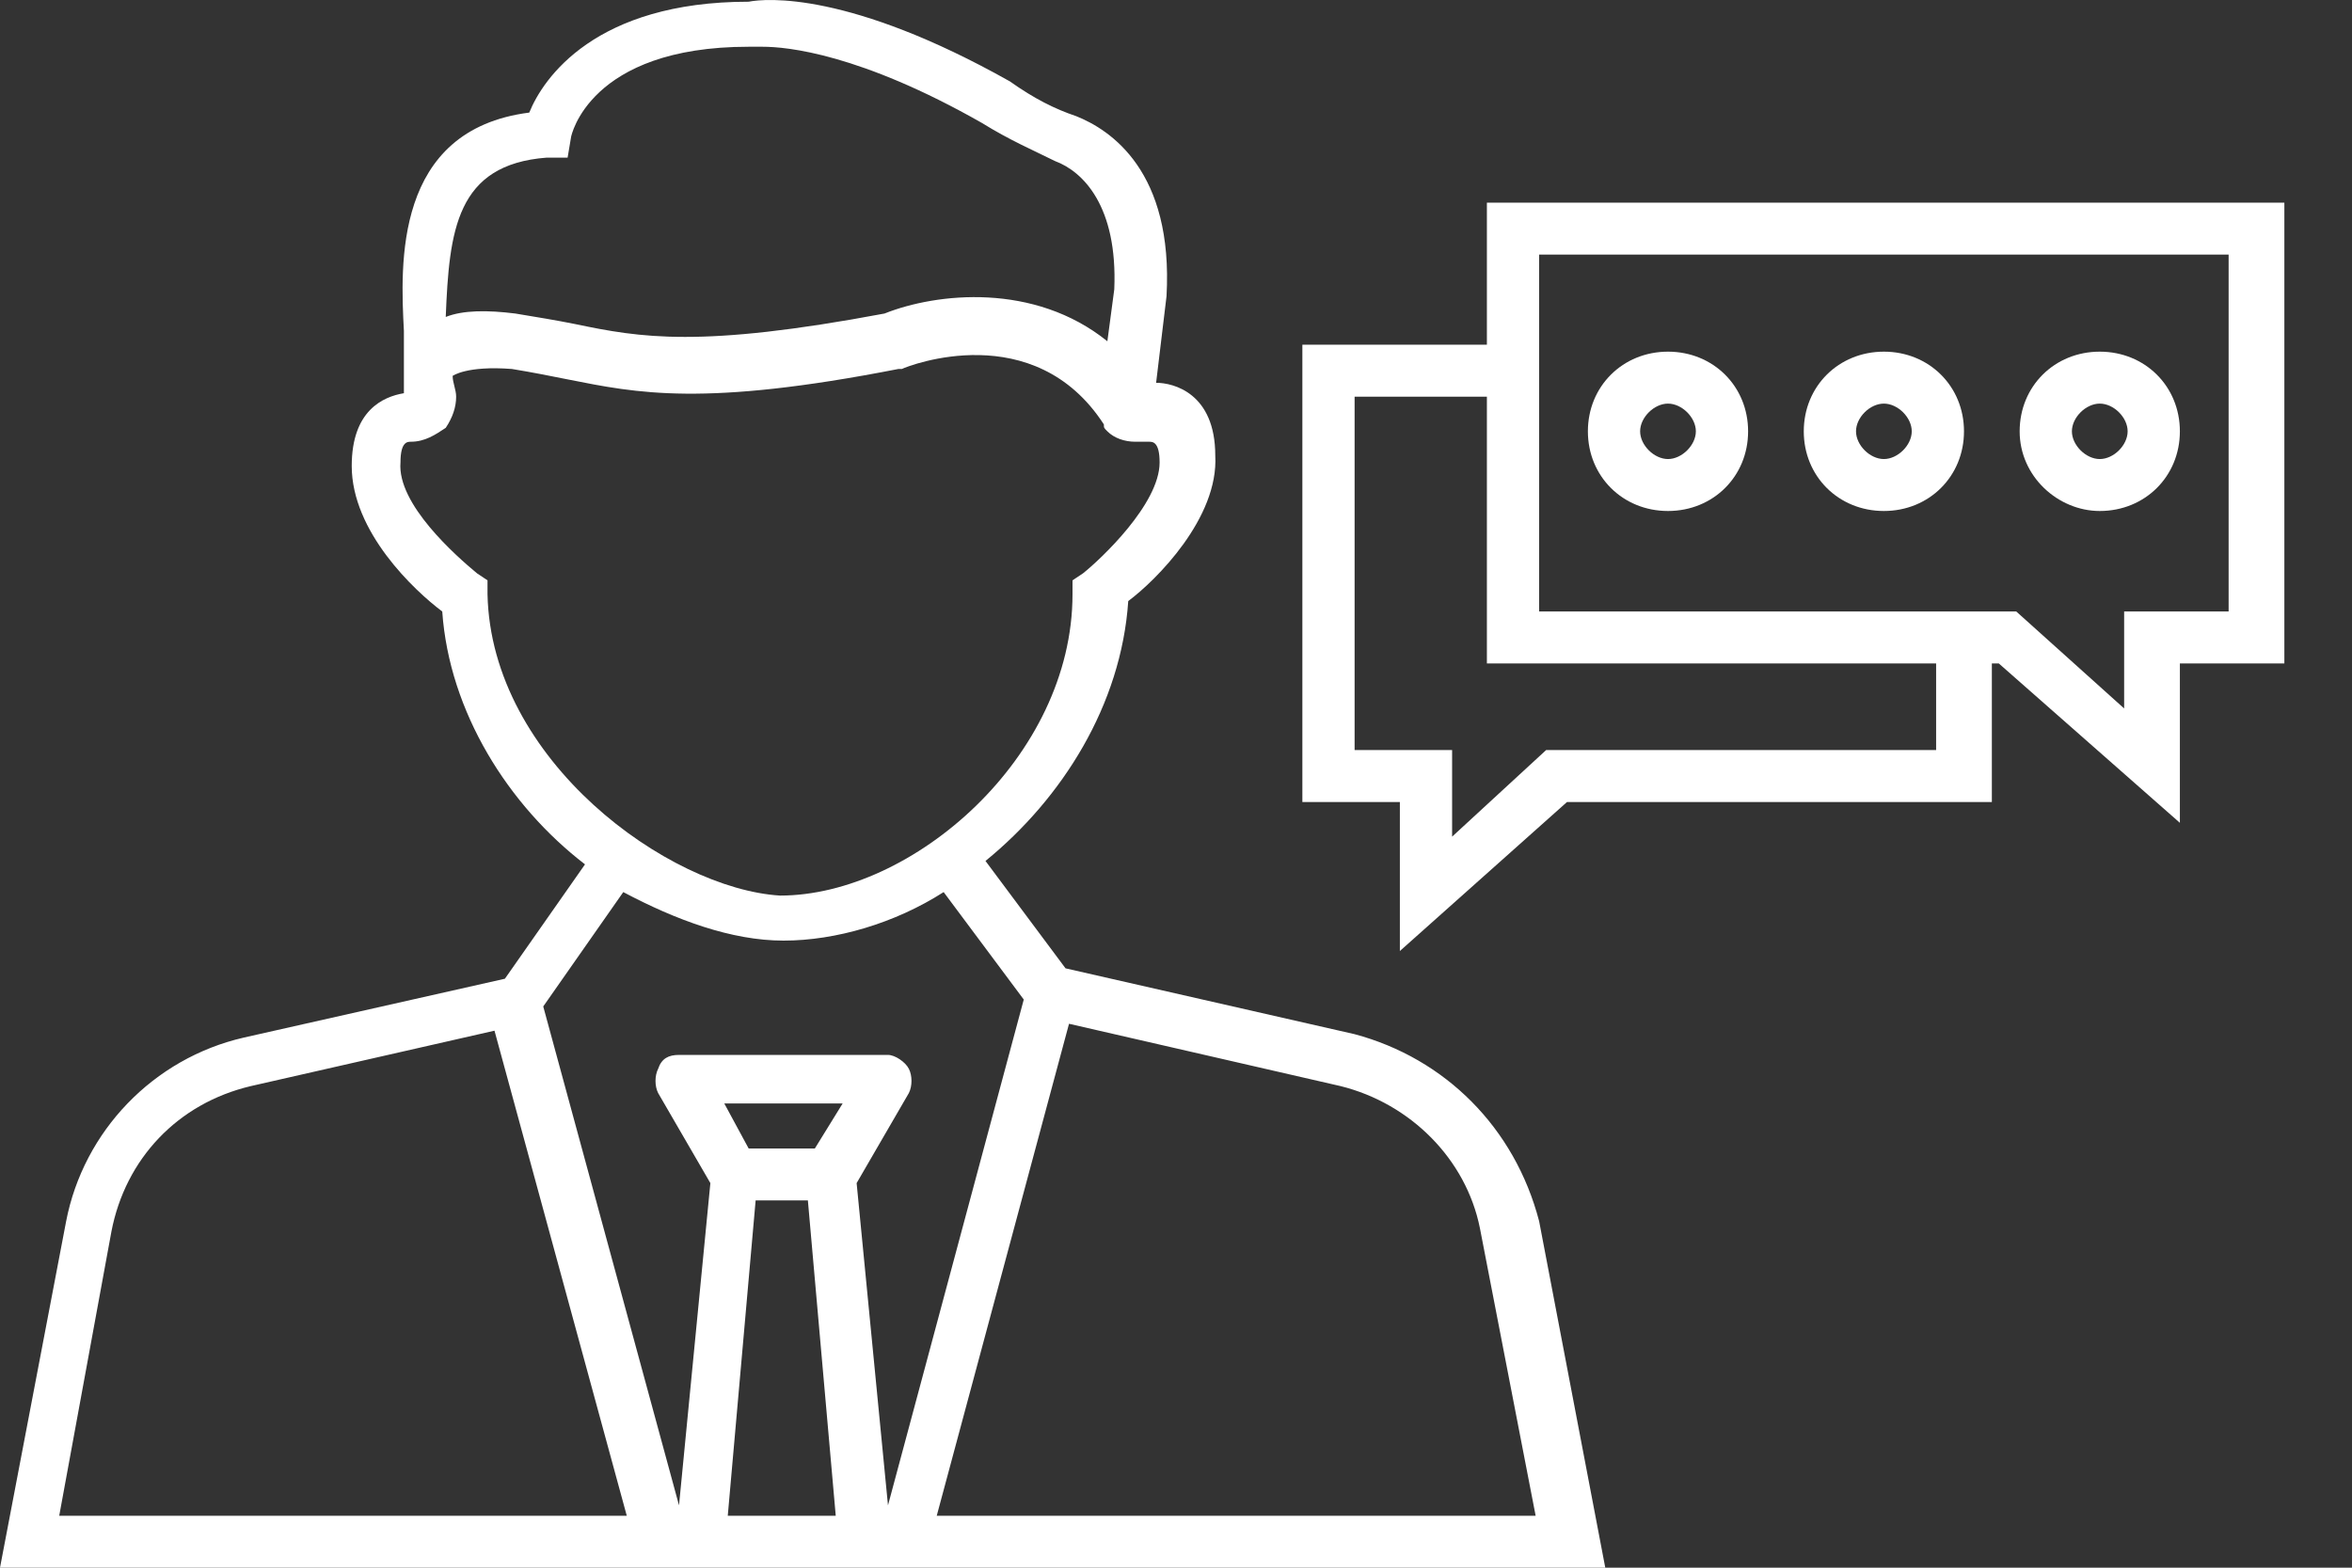 <svg width="33" height="22" viewBox="0 0 33 22" fill="none" xmlns="http://www.w3.org/2000/svg">
<rect x="0" y="0" width="33" height="22" fill="#333333" stroke="none"/>
<path d="M20.862 2.844V4.837H18.273V11.255H19.641V13.346L21.986 11.255H27.947V9.31H28.044L30.585 11.547V9.31H32.051V2.844H20.862ZM27.165 10.526H21.693L20.374 11.741V10.526H19.006V5.567H20.862V9.31H27.165V10.526ZM31.269 8.581H29.803V9.942L28.289 8.581H21.595V3.573H31.269V8.581Z" fill="white"/>
<path d="M23.403 7.171C24.038 7.171 24.527 6.685 24.527 6.053C24.527 5.421 24.038 4.935 23.403 4.935C22.768 4.935 22.279 5.421 22.279 6.053C22.279 6.685 22.768 7.171 23.403 7.171ZM23.403 5.664C23.598 5.664 23.794 5.858 23.794 6.053C23.794 6.247 23.598 6.442 23.403 6.442C23.208 6.442 23.012 6.247 23.012 6.053C23.012 5.858 23.208 5.664 23.403 5.664Z" fill="white"/>
<path d="M26.432 7.171C27.067 7.171 27.556 6.685 27.556 6.053C27.556 5.421 27.067 4.935 26.432 4.935C25.797 4.935 25.308 5.421 25.308 6.053C25.308 6.685 25.797 7.171 26.432 7.171ZM26.432 5.664C26.627 5.664 26.823 5.858 26.823 6.053C26.823 6.247 26.627 6.442 26.432 6.442C26.236 6.442 26.041 6.247 26.041 6.053C26.041 5.858 26.236 5.664 26.432 5.664Z" fill="white"/>
<path d="M29.461 7.171C30.096 7.171 30.585 6.685 30.585 6.053C30.585 5.421 30.096 4.935 29.461 4.935C28.826 4.935 28.337 5.421 28.337 6.053C28.337 6.685 28.875 7.171 29.461 7.171ZM29.461 5.664C29.657 5.664 29.852 5.858 29.852 6.053C29.852 6.247 29.657 6.442 29.461 6.442C29.266 6.442 29.07 6.247 29.07 6.053C29.07 5.858 29.266 5.664 29.461 5.664Z" fill="white"/>
<path d="M19.006 14.513L14.95 13.589L13.827 12.082C14.902 11.207 15.732 9.894 15.83 8.435C16.221 8.144 17.1 7.268 17.051 6.393C17.051 5.518 16.465 5.372 16.221 5.372L16.367 4.157C16.465 2.406 15.585 1.823 15.097 1.629C14.804 1.531 14.511 1.385 14.169 1.142C11.921 -0.122 10.749 -0.024 10.504 0.024C8.355 0.024 7.622 1.094 7.426 1.58C5.521 1.823 5.619 3.719 5.667 4.643C5.667 4.789 5.667 4.935 5.667 5.032C5.667 5.081 5.667 5.178 5.667 5.226C5.667 5.275 5.667 5.324 5.667 5.372C5.667 5.421 5.667 5.469 5.667 5.518C5.374 5.567 4.935 5.761 4.935 6.539C4.935 7.463 5.814 8.289 6.205 8.581C6.303 9.991 7.133 11.304 8.208 12.13L7.084 13.735L3.42 14.561C2.15 14.853 1.173 15.874 0.928 17.138L0 22H22.523L21.595 17.138C21.253 15.825 20.276 14.853 19.006 14.513ZM7.671 2.212H7.964L8.013 1.92C8.013 1.92 8.257 0.656 10.504 0.656H10.553C10.553 0.656 10.602 0.656 10.7 0.656C11.042 0.656 12.068 0.753 13.778 1.726C14.169 1.969 14.511 2.115 14.804 2.261C15.195 2.406 15.683 2.893 15.634 4.06L15.537 4.789C14.511 3.962 13.143 4.108 12.41 4.4C9.82 4.886 8.99 4.74 8.061 4.546C7.817 4.497 7.524 4.448 7.231 4.4C6.84 4.351 6.498 4.351 6.254 4.448C6.303 3.233 6.4 2.309 7.671 2.212ZM6.84 8.338V8.144L6.693 8.046C6.4 7.803 5.57 7.074 5.619 6.49C5.619 6.199 5.716 6.199 5.765 6.199C5.961 6.199 6.107 6.102 6.254 6.004C6.351 5.858 6.4 5.713 6.4 5.567C6.4 5.469 6.351 5.372 6.351 5.275C6.351 5.275 6.547 5.129 7.182 5.178C7.475 5.226 7.719 5.275 7.964 5.324C8.941 5.518 9.869 5.713 12.605 5.178H12.654C12.752 5.129 14.511 4.448 15.488 5.956C15.488 6.004 15.488 6.004 15.537 6.053C15.634 6.15 15.781 6.199 15.928 6.199H16.025C16.074 6.199 16.074 6.199 16.123 6.199C16.172 6.199 16.27 6.199 16.27 6.49C16.27 7.074 15.439 7.852 15.195 8.046L15.048 8.144V8.338C15.048 10.623 12.801 12.568 10.944 12.568C9.381 12.471 6.889 10.672 6.84 8.338ZM10.993 13.2C11.726 13.2 12.556 12.957 13.24 12.519L14.364 14.027L12.459 21.125L12.019 16.603L12.752 15.339C12.801 15.242 12.801 15.096 12.752 14.999C12.703 14.902 12.556 14.804 12.459 14.804H9.527C9.381 14.804 9.283 14.853 9.234 14.999C9.185 15.096 9.185 15.242 9.234 15.339L9.967 16.603L9.527 21.125L7.622 14.124L8.745 12.519C9.478 12.908 10.26 13.2 10.993 13.2ZM10.162 15.485H11.823L11.433 16.117H10.504L10.162 15.485ZM0.831 21.271L1.563 17.284C1.759 16.263 2.492 15.485 3.518 15.242L6.938 14.464L8.794 21.271H0.831ZM10.211 21.271L10.602 16.846H11.335L11.726 21.271H10.211ZM13.143 21.271L14.999 14.367L18.81 15.242C19.787 15.485 20.569 16.263 20.764 17.235L21.546 21.271H13.143Z" fill="white"/>
</svg>
